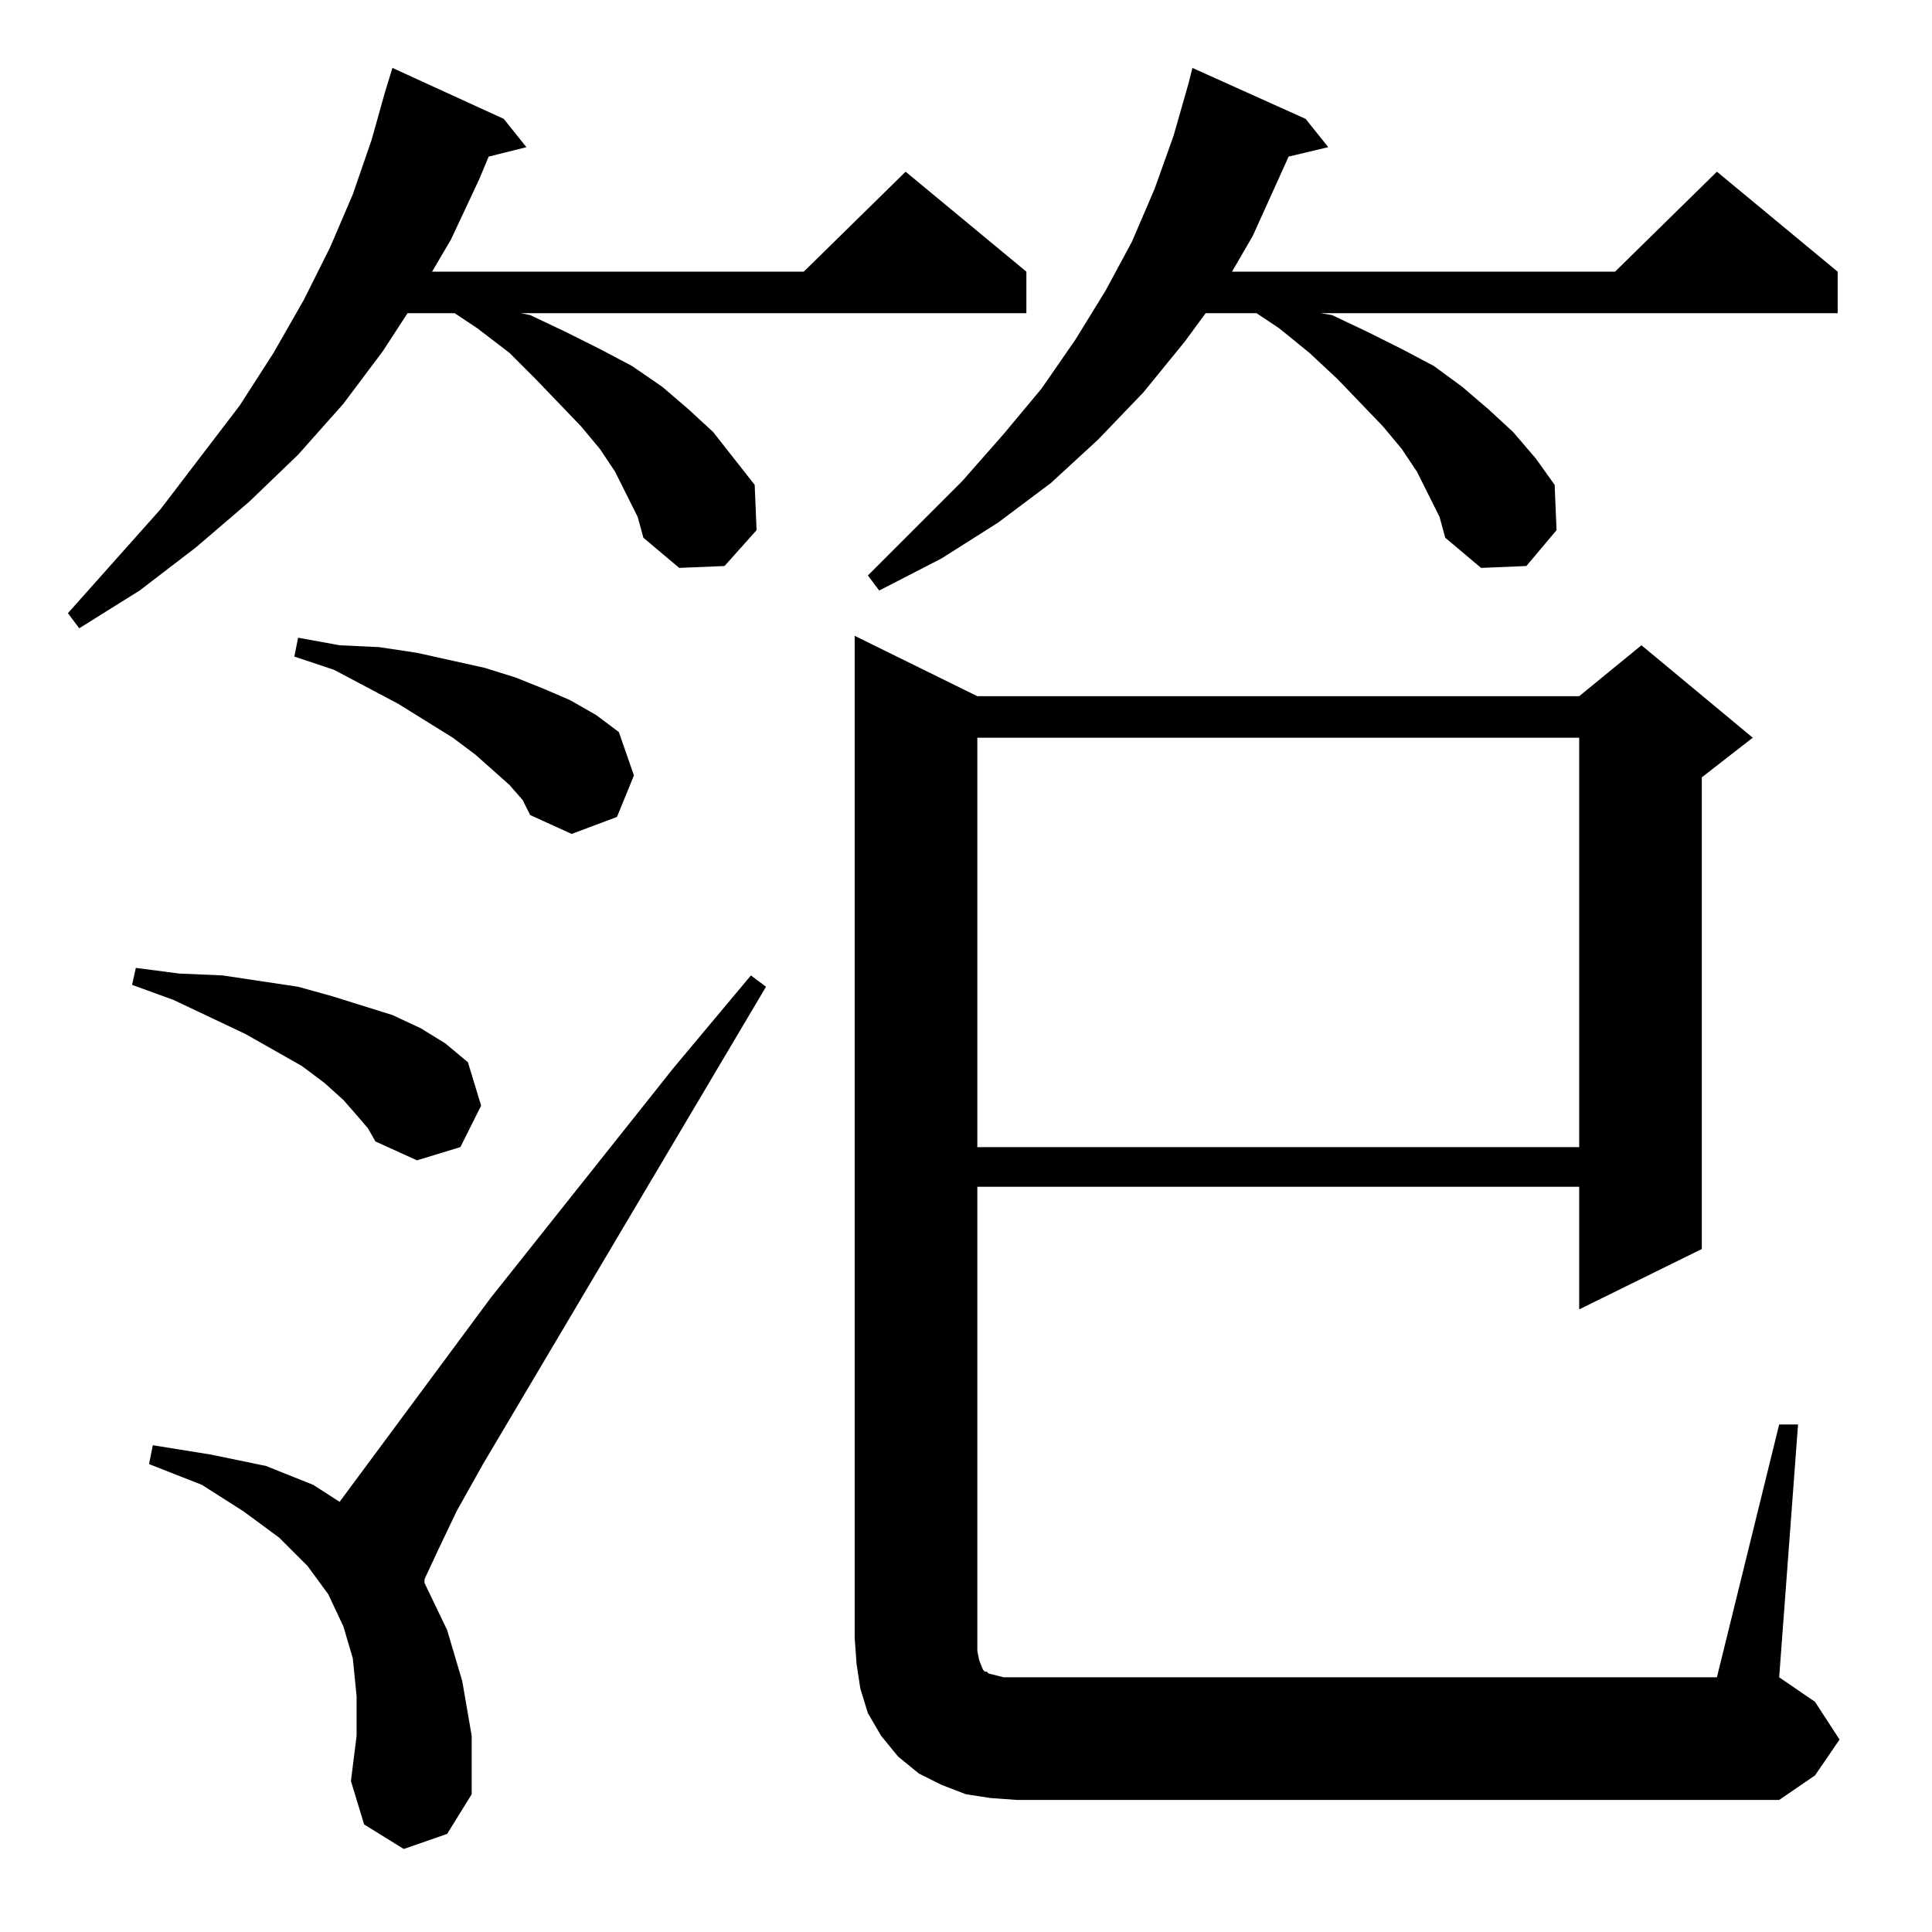 <?xml version="1.0" standalone="no"?>
<!DOCTYPE svg PUBLIC "-//W3C//DTD SVG 1.1//EN" "http://www.w3.org/Graphics/SVG/1.1/DTD/svg11.dtd" >
<svg xmlns="http://www.w3.org/2000/svg" xmlns:xlink="http://www.w3.org/1999/xlink" version="1.1" viewBox="0 -144 1024 1024">
  <g transform="matrix(1 0 0 -1 0 880)">
   <path fill="currentColor"
d="M943 269h10l-10 -134l19 -13l13 -20l-13 -19l-19 -13h-404l-14 1l-13 2l-13 5l-12 6l-11 9l-9 11l-7 12l-4 13l-2 13l-1 14v531l65 -32h319l33 27l59 -49l-27 -21v-250l-65 -32v65h-319v-246l1 -5l2 -5l1 -1h1l1 -1l4 -1l4 -1h378zM214 44l-21 13l-7 23l3 24v21l-2 20
l-5 17l-8 17l-11 15l-15 15l-19 14l-22 14l-28 11l2 10l31 -5l29 -6l25 -10l14 -9l80 108l97 122l41 49l8 -6l-150 -253l-14 -25l-10 -21l-7 -15v-2l12 -25l8 -27l5 -29v-31l-13 -21zM189 433l-7 8l-10 9l-12 9l-30 17l-38 18l-22 8l2 9l23 -3l23 -1l20 -3l20 -3l18 -5
l32 -10l15 -7l13 -8l12 -10l7 -23l-11 -22l-23 -7l-22 10l-4 7zM518 633v-217h319v217h-319zM270 608l-18 16l-12 9l-29 18l-34 18l-21 7l2 10l22 -4l21 -1l20 -3l18 -4l18 -4l16 -5l15 -6l14 -6l14 -8l12 -9l8 -23l-9 -22l-24 -9l-22 10l-4 8zM332 762l-6 12l-8 12l-10 12
l-24 25l-14 14l-17 13l-12 8h-25l-13 -20l-21 -28l-24 -27l-26 -25l-28 -24l-30 -23l-32 -20l-6 8l49 55l42 55l18 28l16 28l14 28l12 28l10 29l7 25l4 13l59 -27l12 -15l-20 -5l-5 -12l-15 -32l-10 -17h197l54 53l64 -53v-22h-268l5 -1l19 -9l18 -9l17 -9l16 -11l14 -12
l13 -12l11 -14l11 -14l1 -24l-17 -19l-24 -1l-19 16l-3 11zM757 762l-6 12l-8 12l-10 12l-24 25l-15 14l-16 13l-12 8h-27l-11 -15l-22 -27l-24 -25l-25 -23l-28 -21l-30 -19l-33 -17l-6 8l50 50l22 25l20 24l18 26l16 26l14 26l12 28l10 28l8 28l2 8l60 -27l12 -15l-21 -5
l-19 -42l-11 -19h203l54 53l64 -53v-22h-274l6 -1l19 -9l18 -9l17 -9l15 -11l14 -12l13 -12l12 -14l10 -14l1 -24l-16 -19l-24 -1l-19 16l-3 11z" />
  </g>

</svg>
